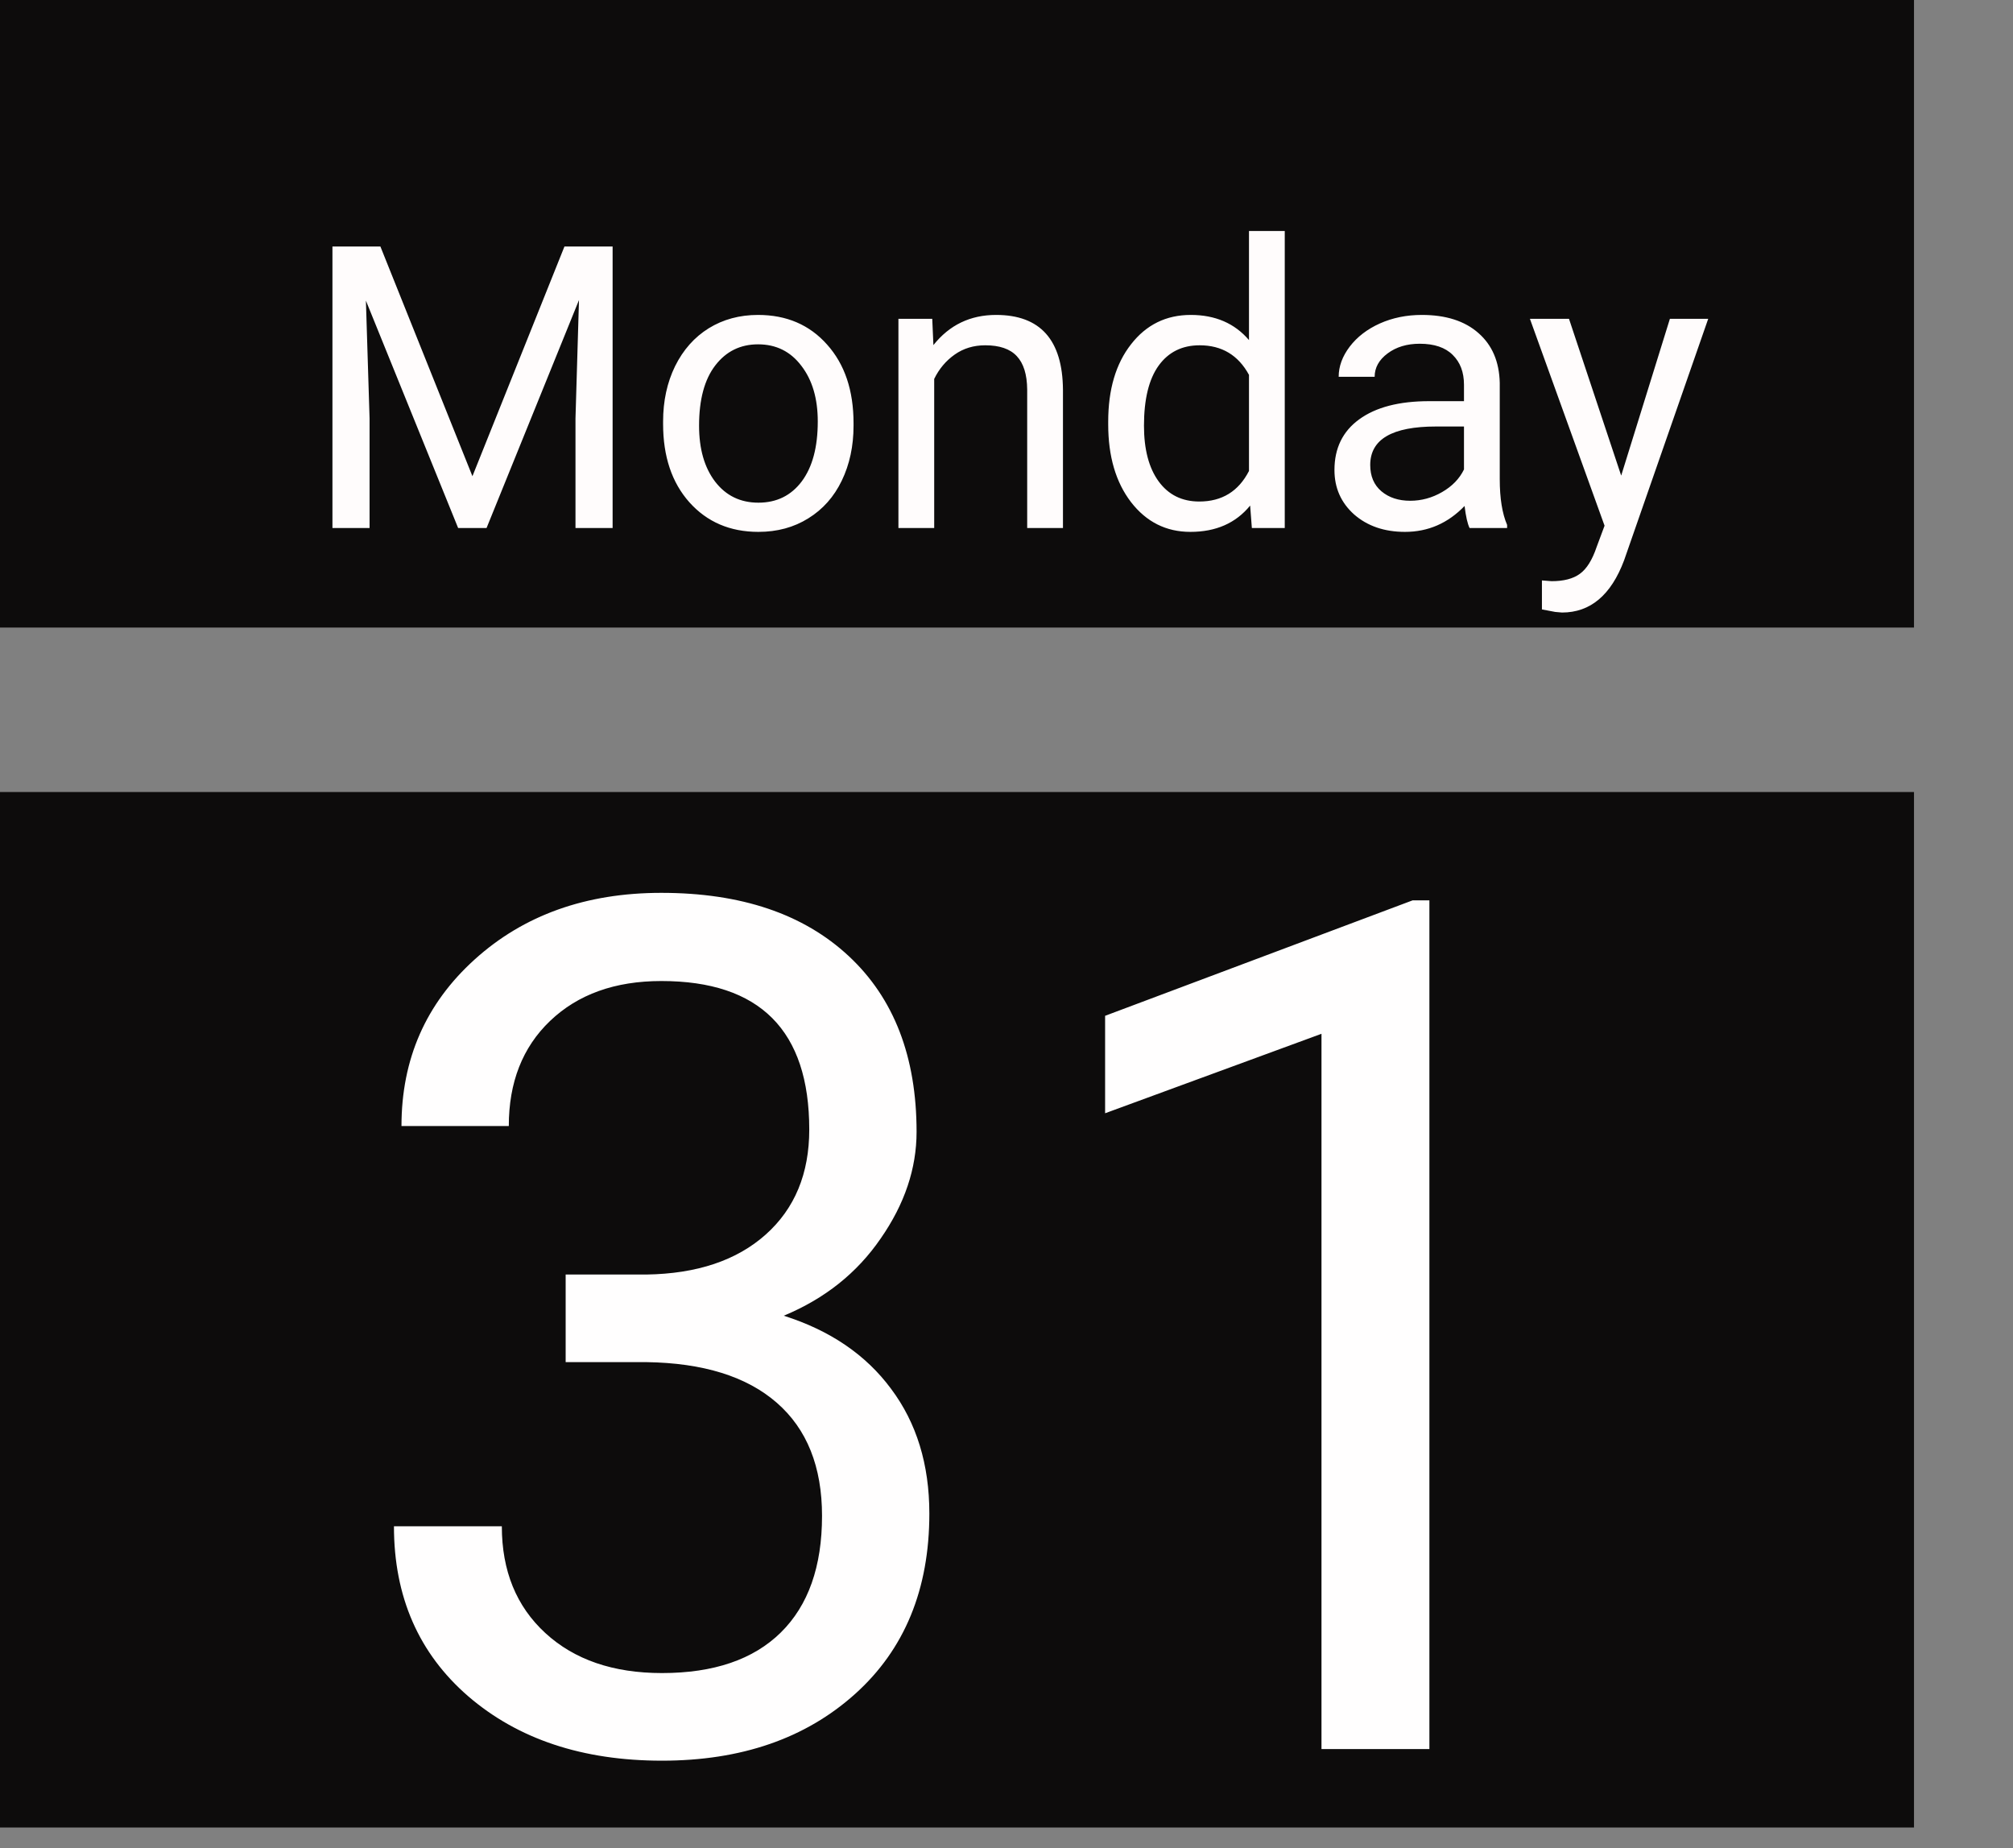 <svg width="61" height="56" viewBox="0 0 61 56" fill="none" xmlns="http://www.w3.org/2000/svg">
<rect x="0" y="0" width="61" height="56" fill="#808080" stroke="none"/>
<rect width="58" height="19.016" fill="#0D0C0C"/>
<rect y="24" width="58" height="31.377" fill="#0D0C0C"/>
<path d="M11.527 7.469L14.316 14.43L17.105 7.469H18.564V16H17.439V12.678L17.545 9.092L14.744 16H13.883L11.088 9.109L11.199 12.678V16H10.074V7.469H11.527ZM20.094 12.771C20.094 12.15 20.215 11.592 20.457 11.096C20.703 10.6 21.043 10.217 21.477 9.947C21.914 9.678 22.412 9.543 22.971 9.543C23.834 9.543 24.531 9.842 25.062 10.44C25.598 11.037 25.865 11.832 25.865 12.824V12.9C25.865 13.518 25.746 14.072 25.508 14.565C25.273 15.053 24.936 15.434 24.494 15.707C24.057 15.98 23.553 16.117 22.982 16.117C22.123 16.117 21.426 15.818 20.891 15.221C20.359 14.623 20.094 13.832 20.094 12.848V12.771ZM21.184 12.9C21.184 13.604 21.346 14.168 21.67 14.594C21.998 15.02 22.436 15.232 22.982 15.232C23.533 15.232 23.971 15.018 24.295 14.588C24.619 14.154 24.781 13.549 24.781 12.771C24.781 12.076 24.615 11.514 24.283 11.084C23.955 10.65 23.518 10.434 22.971 10.434C22.436 10.434 22.004 10.646 21.676 11.072C21.348 11.498 21.184 12.107 21.184 12.9ZM28.25 9.66L28.285 10.457C28.77 9.848 29.402 9.543 30.184 9.543C31.523 9.543 32.199 10.299 32.211 11.81V16H31.127V11.805C31.123 11.348 31.018 11.01 30.811 10.791C30.607 10.572 30.289 10.463 29.855 10.463C29.504 10.463 29.195 10.557 28.93 10.744C28.664 10.932 28.457 11.178 28.309 11.482V16H27.225V9.66H28.25ZM33.582 12.777C33.582 11.805 33.812 11.023 34.273 10.434C34.734 9.84 35.338 9.543 36.084 9.543C36.826 9.543 37.414 9.797 37.848 10.305V7H38.932V16H37.935L37.883 15.32C37.449 15.852 36.846 16.117 36.072 16.117C35.338 16.117 34.738 15.816 34.273 15.215C33.812 14.613 33.582 13.828 33.582 12.859V12.777ZM34.666 12.9C34.666 13.619 34.815 14.182 35.111 14.588C35.408 14.994 35.818 15.197 36.342 15.197C37.029 15.197 37.531 14.889 37.848 14.271V11.359C37.523 10.762 37.025 10.463 36.353 10.463C35.822 10.463 35.408 10.668 35.111 11.078C34.815 11.488 34.666 12.096 34.666 12.9ZM44.533 16C44.471 15.875 44.42 15.652 44.381 15.332C43.877 15.855 43.275 16.117 42.576 16.117C41.951 16.117 41.438 15.941 41.035 15.59C40.637 15.234 40.438 14.785 40.438 14.242C40.438 13.582 40.688 13.07 41.188 12.707C41.691 12.34 42.398 12.156 43.309 12.156H44.363V11.658C44.363 11.279 44.25 10.979 44.023 10.756C43.797 10.529 43.463 10.416 43.022 10.416C42.635 10.416 42.31 10.514 42.049 10.709C41.787 10.904 41.656 11.141 41.656 11.418H40.566C40.566 11.102 40.678 10.797 40.9 10.504C41.127 10.207 41.432 9.973 41.815 9.801C42.201 9.629 42.625 9.543 43.086 9.543C43.816 9.543 44.389 9.727 44.803 10.094C45.217 10.457 45.432 10.959 45.447 11.6V14.518C45.447 15.1 45.522 15.562 45.67 15.906V16H44.533ZM42.734 15.174C43.074 15.174 43.397 15.086 43.701 14.91C44.006 14.734 44.227 14.506 44.363 14.225V12.924H43.514C42.185 12.924 41.522 13.312 41.522 14.09C41.522 14.43 41.635 14.695 41.861 14.887C42.088 15.078 42.379 15.174 42.734 15.174ZM49.127 14.412L50.603 9.66H51.764L49.215 16.979C48.82 18.033 48.193 18.561 47.334 18.561L47.129 18.543L46.725 18.467V17.588L47.018 17.611C47.385 17.611 47.67 17.537 47.873 17.389C48.08 17.24 48.25 16.969 48.383 16.574L48.623 15.93L46.361 9.66H47.545L49.127 14.412Z" fill="#FFFCFC"/>
<path d="M17.141 38.621H19.584C21.119 38.598 22.326 38.193 23.205 37.408C24.084 36.623 24.523 35.562 24.523 34.227C24.523 31.227 23.029 29.727 20.041 29.727C18.635 29.727 17.51 30.131 16.666 30.939C15.834 31.736 15.418 32.797 15.418 34.121H12.166C12.166 32.094 12.904 30.412 14.381 29.076C15.869 27.729 17.756 27.055 20.041 27.055C22.455 27.055 24.348 27.693 25.719 28.971C27.09 30.248 27.775 32.023 27.775 34.297C27.775 35.41 27.412 36.488 26.686 37.531C25.971 38.574 24.992 39.353 23.75 39.869C25.156 40.315 26.24 41.053 27.002 42.084C27.775 43.115 28.162 44.375 28.162 45.863C28.162 48.16 27.412 49.982 25.912 51.33C24.412 52.678 22.461 53.352 20.059 53.352C17.656 53.352 15.699 52.701 14.188 51.4C12.688 50.1 11.938 48.383 11.938 46.25H15.207C15.207 47.598 15.646 48.676 16.525 49.484C17.404 50.293 18.582 50.697 20.059 50.697C21.629 50.697 22.83 50.287 23.662 49.467C24.494 48.647 24.91 47.469 24.91 45.934C24.91 44.445 24.453 43.303 23.539 42.506C22.625 41.709 21.307 41.299 19.584 41.275H17.141V38.621ZM43.315 53H40.045V31.326L33.488 33.734V30.781L42.805 27.283H43.315V53Z" fill="#FFFEFE"/>
</svg>
